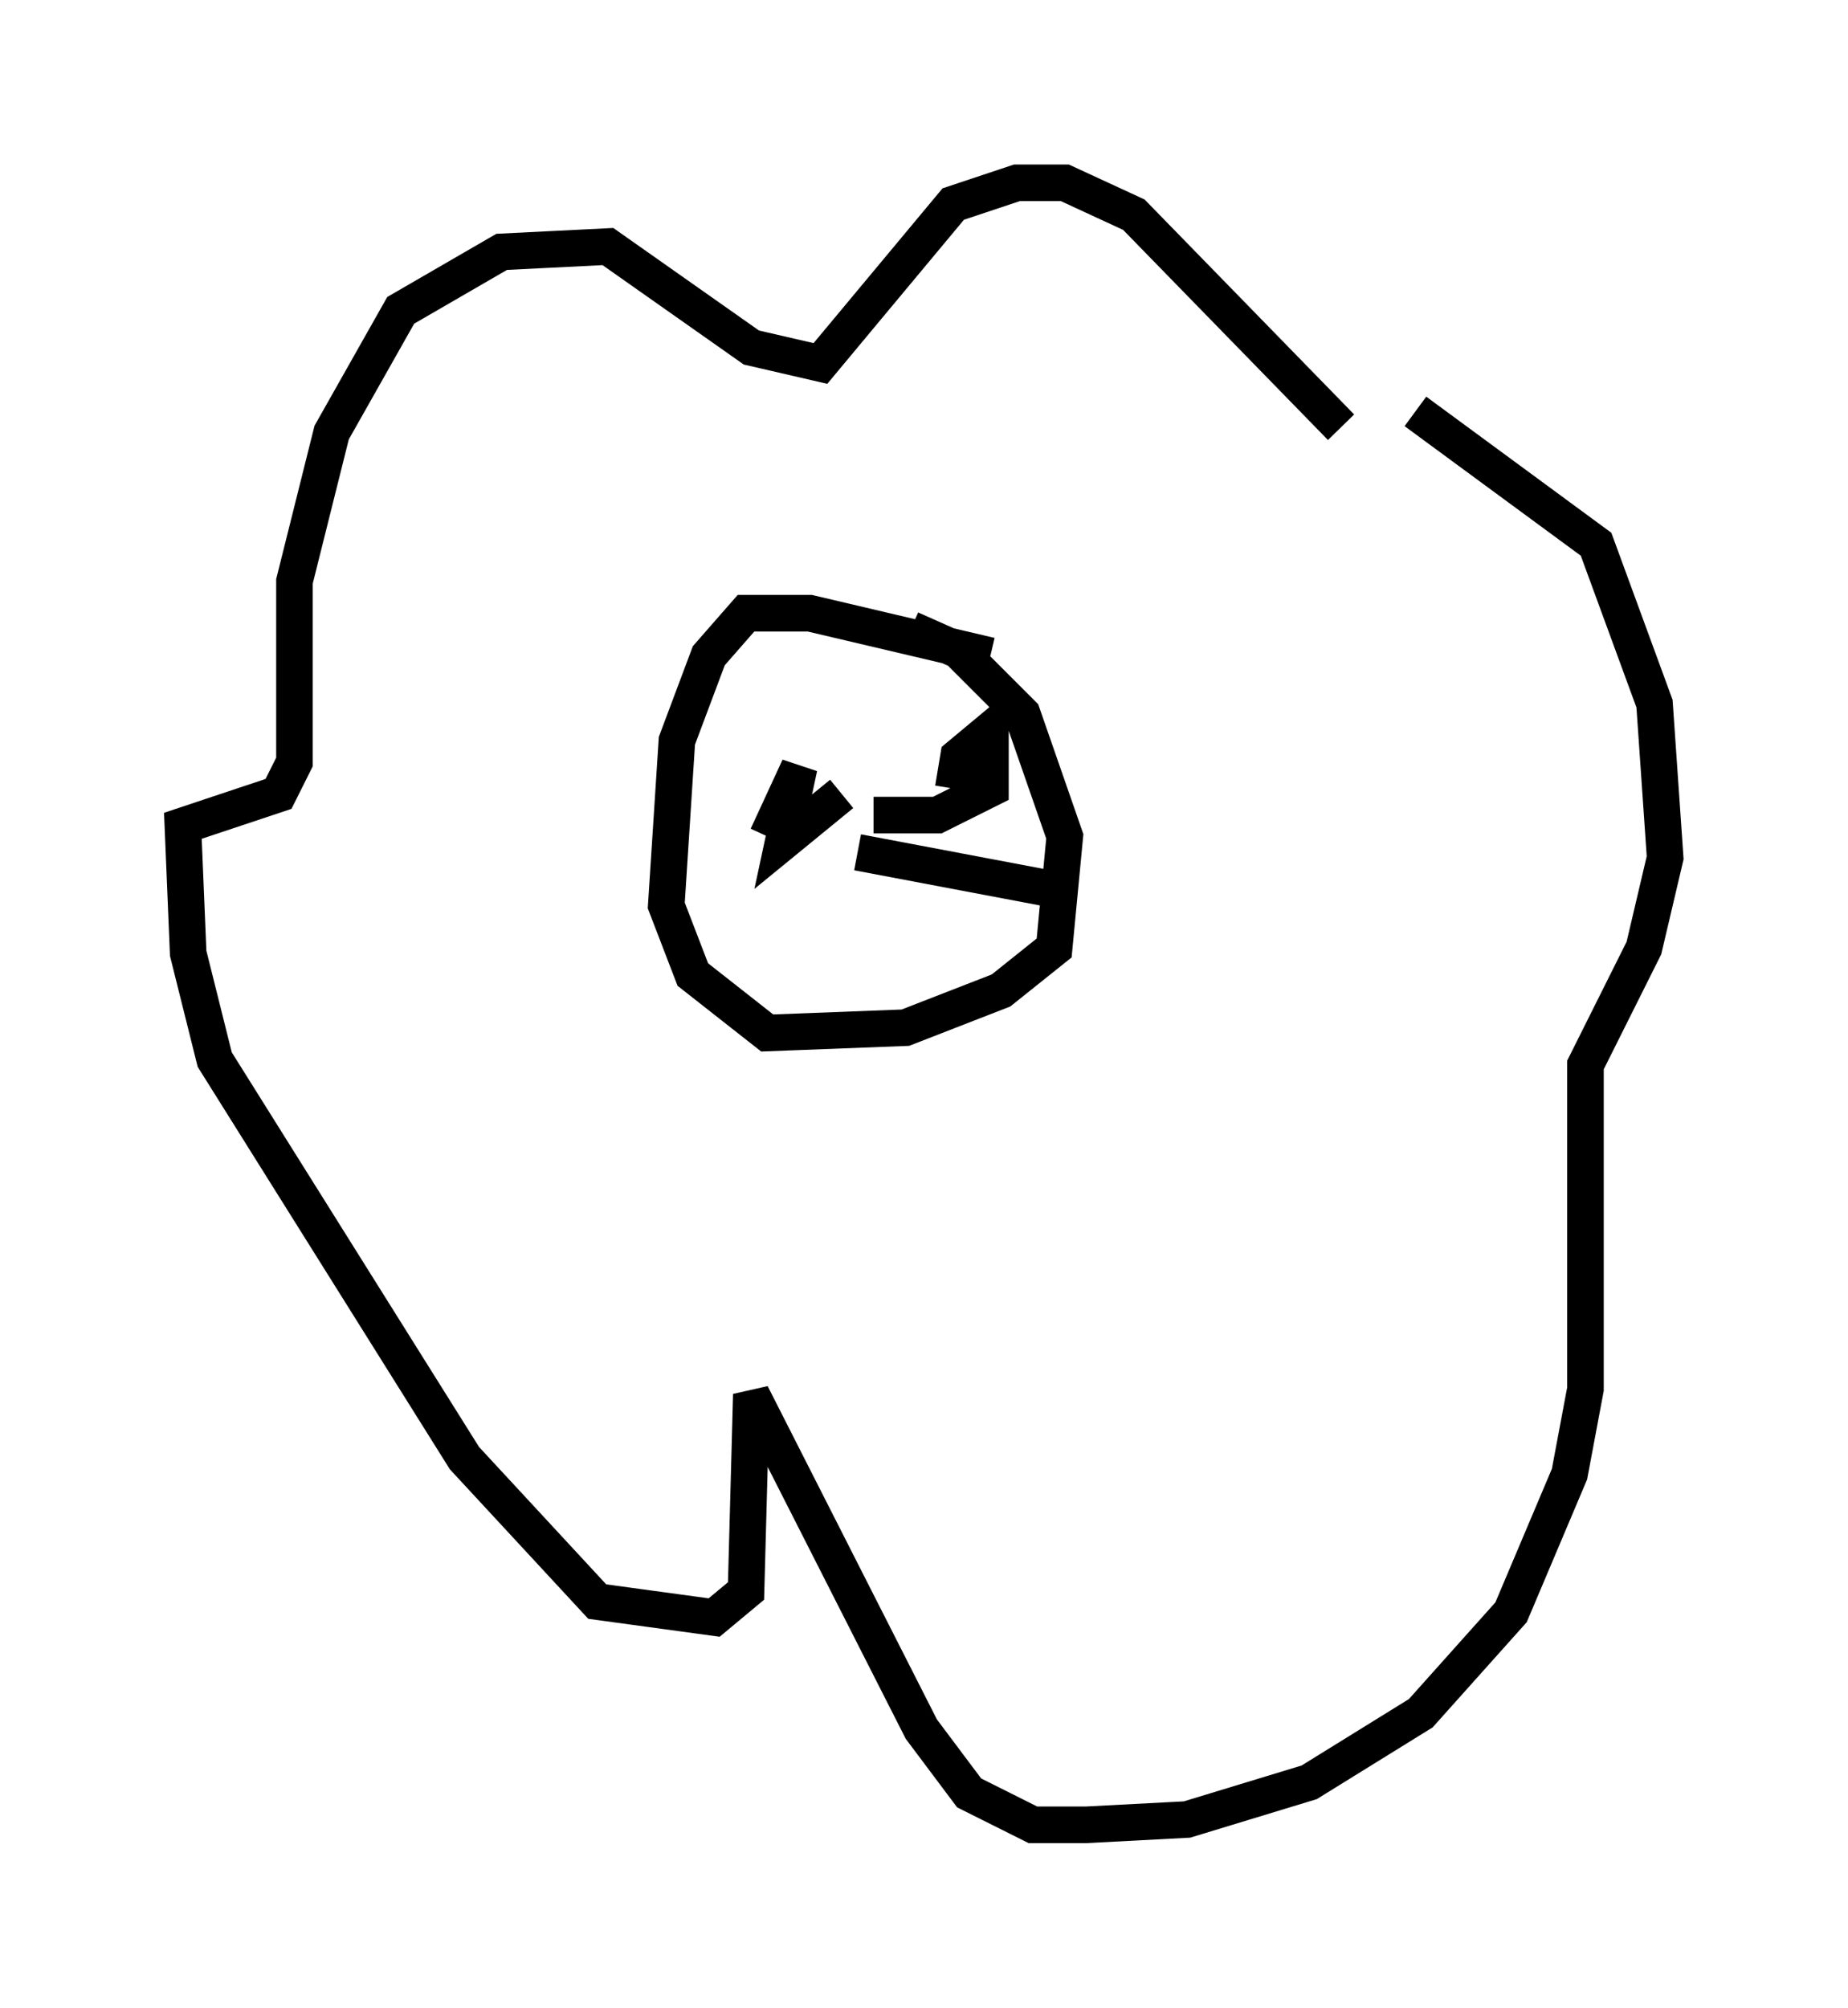 <?xml version="1.0" encoding="utf-8" ?>
<svg baseProfile="full" height="54.883" version="1.1" width="50.525" xmlns="http://www.w3.org/2000/svg" xmlns:ev="http://www.w3.org/2001/xml-events" xmlns:xlink="http://www.w3.org/1999/xlink"><defs /><rect fill="white" height="54.883" width="50.525" x="0" y="0" /><path d="M36.955, 10.955 m1.743, 0.291 l4.939, 3.631 1.598, 4.358 l0.291, 4.212 -0.581, 2.469 l-1.598, 3.196 0.0, 8.86 l-0.436, 2.324 -1.598, 3.777 l-2.469, 2.76 -3.05, 1.888 l-3.341, 1.017 -2.76, 0.145 l-1.453, 0.0 -1.743, -0.872 l-1.307, -1.743 -4.648, -9.151 l-0.145, 5.374 -0.872, 0.726 l-3.196, -0.436 -3.631, -3.922 l-6.827, -10.894 -0.726, -2.905 l-0.145, -3.486 2.615, -0.872 l0.436, -0.872 0.0, -4.939 l1.017, -4.067 1.888, -3.341 l2.76, -1.598 2.905, -0.145 l3.922, 2.76 1.888, 0.436 l3.631, -4.358 1.743, -0.581 l1.307, 0.0 1.888, 0.872 l5.665, 5.81 m-9.587, 6.246 l-4.939, -1.162 -1.743, 0.0 l-1.017, 1.162 -0.872, 2.324 l-0.291, 4.503 0.726, 1.888 l2.034, 1.598 3.777, -0.145 l2.615, -1.017 1.453, -1.162 l0.291, -3.05 -1.162, -3.341 l-1.743, -1.743 -1.307, -0.581 m-1.888, 4.503 l-1.598, 1.307 0.436, -2.034 l-0.872, 1.888 m5.084, -1.307 l0.145, -0.872 0.872, -0.726 l0.0, 1.598 -1.453, 0.726 l-1.743, 0.0 m-0.436, 1.017 l5.374, 1.017 " fill="none" stroke="black" stroke-width="1" /></svg>